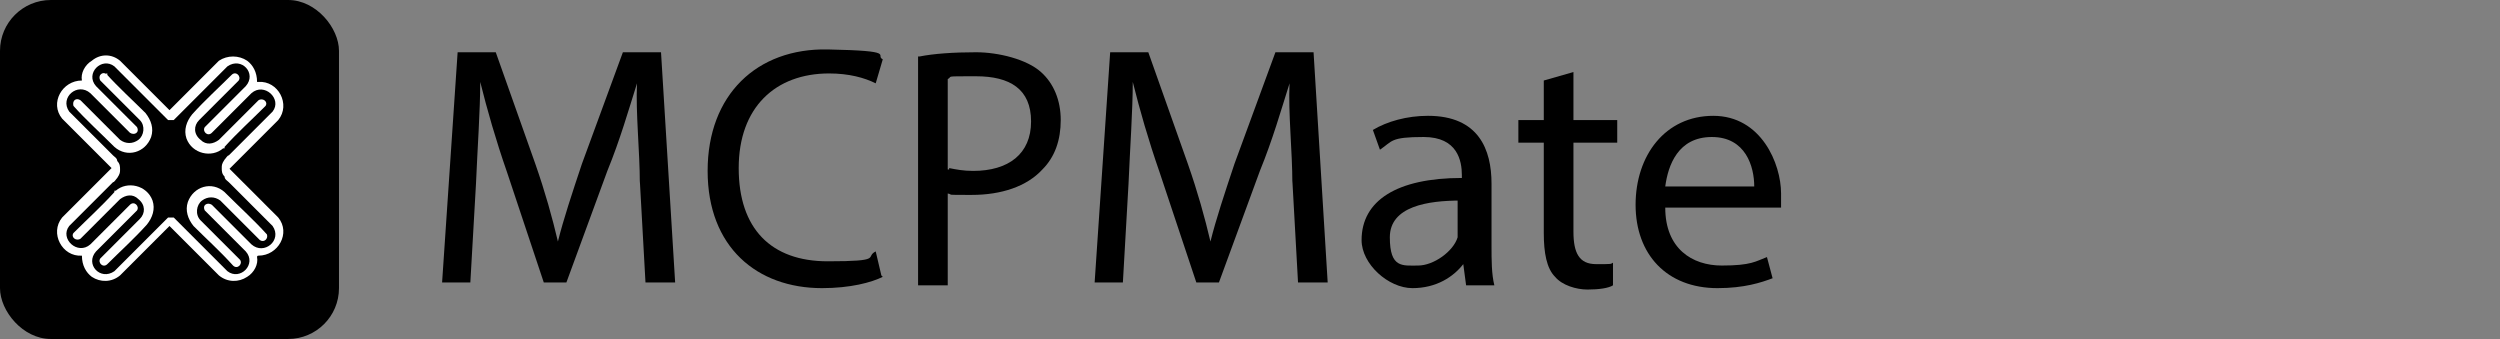 <svg viewBox="0 0 177 24" xmlns="http://www.w3.org/2000/svg"><rect x="0" y="0" width="177" height="24" fill="#808080" stroke="none"/><rect height="24" rx="3.6" width="24"/><g fill="#fff"><path d="m15.9 10.4c.9-1 1.9-1.9 2.9-2.9.2-.3-.2-.6-.5-.4l-2.8 2.8c-.4.3-.9.4-1.3 0-.5-.4-.5-1-.1-1.4l2.8-2.8c.2-.3-.2-.7-.5-.4-.9.9-1.9 1.8-2.8 2.8-.4.5-.6 1.1-.4 1.7.4 1.1 1.8 1.4 2.6.7h.1z"/><path d="m7.6 5.3c-.3-.3-.7 0-.5.4l2.8 2.8c.4.4.3 1.1-.1 1.4s-.9.3-1.3 0l-2.8-2.8c-.3-.2-.6 0-.5.4.9 1 1.9 1.9 2.9 2.9.9.8 2.2.4 2.6-.7.2-.6 0-1.2-.4-1.7-.9-.9-1.9-1.8-2.8-2.8h.1z"/><path d="m16.2 12 3.5-3.5c.9-1.1 0-2.8-1.4-2.7h-.1c0-.7-.3-1.2-.7-1.5-.6-.4-1.4-.4-2 0l-3.5 3.5-3.5-3.5c-.6-.5-1.4-.5-2 0-.5.3-.8.9-.7 1.4q0 0 0 0c-1.4 0-2.3 1.6-1.4 2.7l3.5 3.5-3.5 3.5c-.9 1.1 0 2.8 1.4 2.7 0 .7.3 1.2.7 1.5.6.4 1.4.4 2-.1l3.5-3.5 3.5 3.5c.6.5 1.4.5 2 .1.5-.3.8-.9.7-1.4q0-.1.1-.1c1.4 0 2.3-1.6 1.4-2.7 0 0-3.5-3.5-3.5-3.5zm1.6 5.3-2.8-2.8c-.3-.2-.7 0-.5.4l2.9 2.9c.8.9-.4 2.1-1.3 1.4l-3.8-3.8h-.4l-3.8 3.8c-1 .7-2.1-.5-1.3-1.4l2.9-2.9c.2-.3-.2-.7-.5-.4l-2.8 2.8c-.9.8-2.2-.4-1.5-1.3l3.1-3.1c.1 0 .2-.2.3-.3.2-.3.2-.4.2-.6s0-.4-.2-.6c0-.2-.2-.3-.3-.4l-3.1-3.1c-.7-1 .6-2.1 1.5-1.3l2.8 2.8c.3.2.7 0 .5-.4l-2.9-2.9c-.8-.9.4-2.1 1.3-1.4l3.8 3.8h.4l3.8-3.8c1-.7 2.1.5 1.3 1.4l-2.9 2.9c-.2.3.2.7.5.4l2.8-2.8c.9-.8 2.2.4 1.5 1.3l-3.1 3.1c-.1 0-.2.2-.3.3-.2.3-.2.4-.2.6s0 .4.2.6c0 .2.2.3.3.4l3.1 3.1c.7 1-.6 2.1-1.5 1.3z"/><path d="m15.9 13.6c-.9-.8-2.2-.4-2.6.7-.2.6 0 1.2.4 1.7.9.9 1.9 1.8 2.8 2.8.3.3.7-.1.5-.4l-2.8-2.8c-.4-.4-.3-1.1.1-1.4s.9-.3 1.3 0l2.8 2.8c.3.2.6-.1.5-.4-.9-1-1.9-1.9-2.9-2.9z"/><path d="m8.1 13.6c-.9 1-1.9 1.9-2.9 2.9-.2.3.2.6.5.4l2.8-2.8c.4-.3.9-.4 1.3 0 .5.4.5 1 .1 1.4l-2.8 2.8c-.2.3.2.7.5.4.9-.9 1.9-1.8 2.8-2.8.4-.5.6-1.1.4-1.7-.4-1.1-1.8-1.4-2.6-.7h-.1z"/></g><path d="m45.3 13c0-2.3-.3-5-.2-7.1-.6 1.9-1.2 4-2.1 6.2l-2.9 7.9h-1.6l-2.6-7.8c-.8-2.3-1.4-4.4-1.9-6.4 0 2-.2 4.8-.3 7.2l-.4 7h-2l1.1-16.3h2.7l2.8 7.9c.7 2 1.2 3.8 1.6 5.5.4-1.6 1-3.4 1.7-5.5l2.9-7.9h2.7l1 16.3h-2.1l-.4-7.2z"/><path d="m62.5 19.6c-.8.4-2.3.8-4.3.8-4.6 0-8.1-2.9-8.1-8.3s3.5-8.7 8.5-8.6 3.3.4 3.9.7l-.5 1.7c-.8-.4-1.9-.7-3.3-.7-3.8 0-6.4 2.4-6.4 6.7s2.3 6.6 6.3 6.6 2.6-.3 3.4-.7l.4 1.7z"/><path d="m65.1 4c1-.2 2.4-.3 4-.3s3.6.5 4.6 1.4c.9.8 1.4 2 1.4 3.4s-.4 2.6-1.3 3.5c-1.1 1.2-2.9 1.8-5 1.8s-1.2 0-1.7-.1v6.5h-2.1v-16.2zm2.1 7.9c.5.1 1 .2 1.7.2 2.5 0 4.1-1.2 4.1-3.5s-1.5-3.2-3.9-3.2-1.6 0-2 .2v6.4h.1z"/><path d="m91.5 13c0-2.3-.3-5-.2-7.1-.6 1.9-1.2 4-2.1 6.2l-2.9 7.9h-1.6l-2.6-7.8c-.8-2.3-1.4-4.4-1.9-6.4 0 2-.2 4.8-.3 7.2l-.4 7h-2l1.1-16.3h2.7l2.8 7.9c.7 2 1.2 3.8 1.6 5.5.4-1.6 1-3.4 1.7-5.5l2.9-7.9h2.7l1 16.3h-2.1l-.4-7.2z"/><path d="m103.8 20.2-.2-1.5c-.7.9-1.9 1.7-3.6 1.7s-3.6-1.7-3.6-3.4c0-2.8 2.5-4.4 7.1-4.4v-.2c0-1-.3-2.7-2.7-2.7s-2.2.3-3.1.9l-.5-1.4c1-.6 2.4-1 3.9-1 3.6 0 4.5 2.4 4.5 4.8v4.4c0 1 0 2 .2 2.8zm-.4-6c-2.3 0-5 .4-5 2.6s.9 2 2 2 2.5-1 2.8-2c0-.2 0-.5 0-.7v-2z"/><path d="m111.4 5.1v3.4h3.1v1.6h-3.1v6.3c0 1.5.4 2.3 1.6 2.3s1 0 1.2-.1v1.6c-.3.2-1 .3-1.8.3s-1.8-.3-2.3-.9c-.6-.6-.8-1.7-.8-3.1v-6.4h-1.8v-1.6h1.8v-2.8z"/><path d="m117.9 14.7c0 2.9 1.9 4.1 4 4.1s2.4-.3 3.2-.6l.4 1.5c-.8.3-2 .7-3.9.7-3.6 0-5.8-2.4-5.8-5.9s2.1-6.3 5.5-6.3 4.8 3.4 4.8 5.5 0 .8 0 1zm6.3-1.5c0-1.4-.6-3.5-3-3.5s-3.1 2-3.3 3.5z"/></svg>